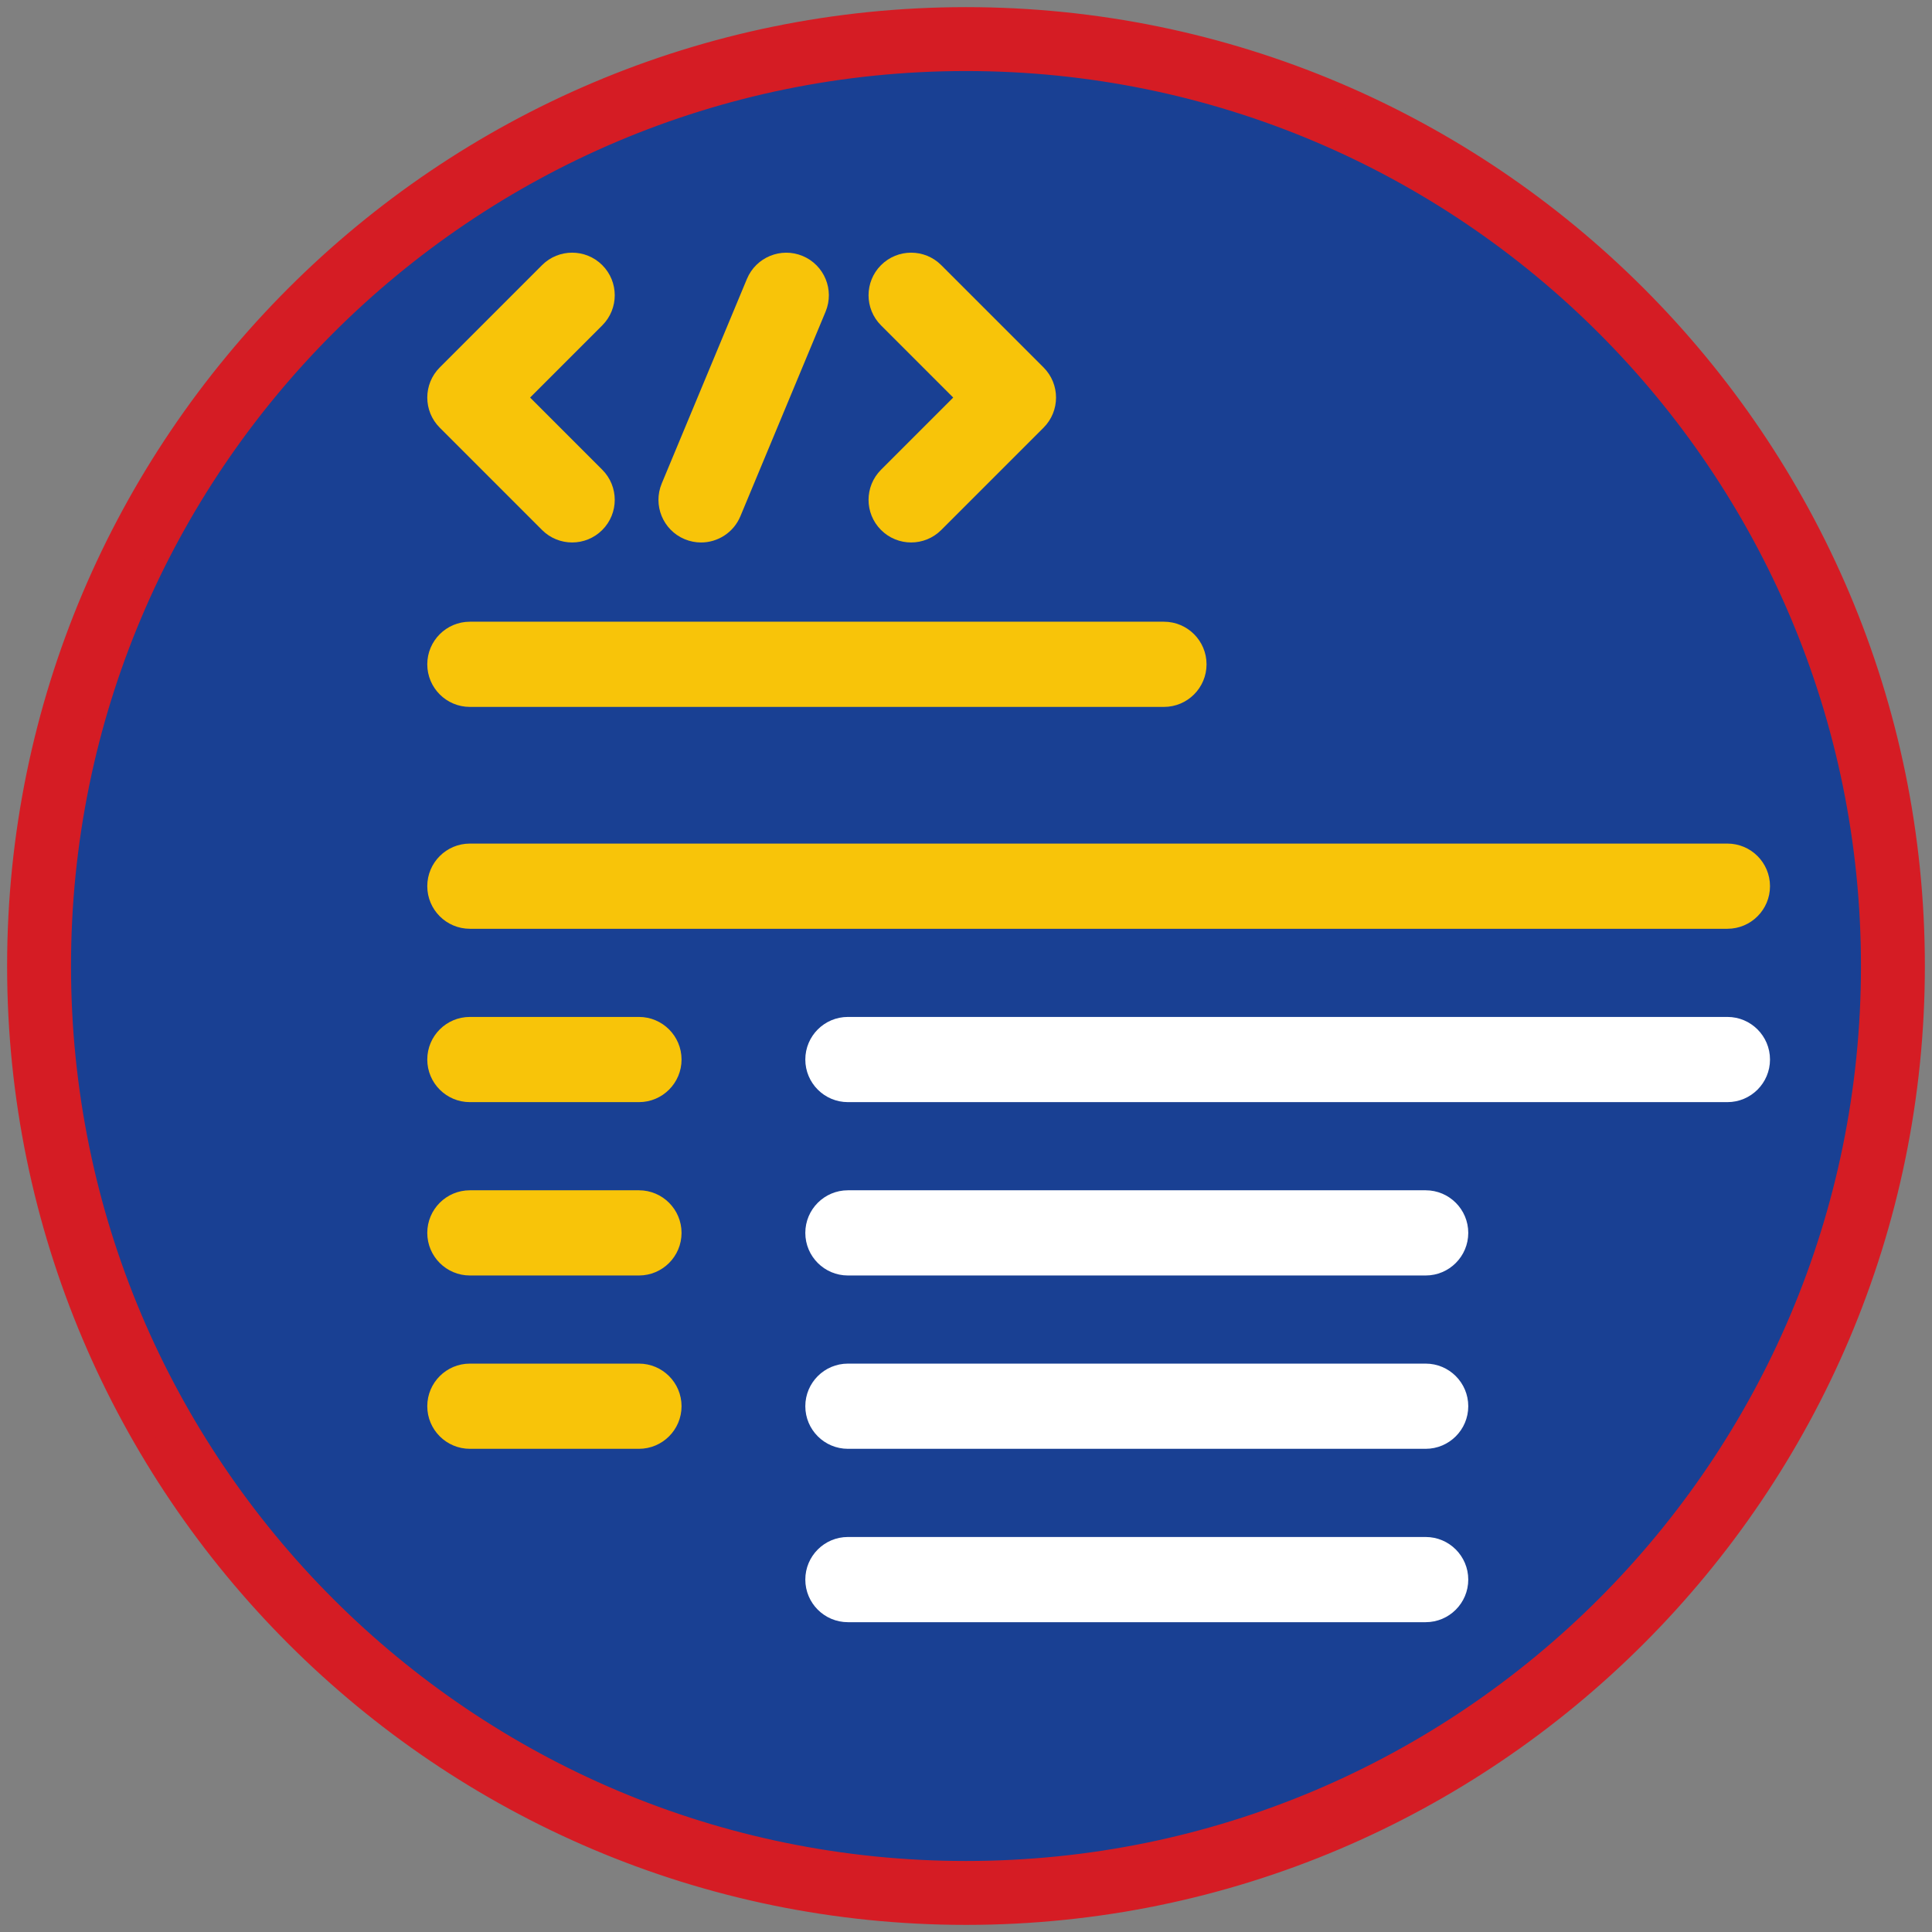<?xml version="1.0" encoding="iso-8859-1"?>
<!-- Generator: Adobe Illustrator 22.1.0, SVG Export Plug-In . SVG Version: 6.00 Build 0)  -->
<svg version="1.1" xmlns="http://www.w3.org/2000/svg" xmlns:xlink="http://www.w3.org/1999/xlink" x="0px" y="0px"
	 viewBox="0 0 90.709 90.709" style="enable-background:new 0 0 90.709 90.709;" xml:space="preserve">
<rect x="0" y="0" width="90.709" height="90.709" fill="#808080" stroke="none"/>
<g id="ratownik-1">
	<g>
		<g>
			<circle style="fill:#194093;" cx="45.354" cy="45.355" r="43.52"/>
			<g>
				<path style="fill:#d51c24; stroke:#d51c24;" d="M45.354,2.835c23.483,0,42.52,19.037,42.52,42.52s-19.037,42.52-42.52,42.52
					s-42.52-19.037-42.52-42.52S21.871,2.835,45.354,2.835 M45.354,0.835c-24.548,0-44.52,19.971-44.52,44.52
					s19.971,44.52,44.52,44.52s44.52-19.971,44.52-44.52S69.903,0.835,45.354,0.835L45.354,0.835z"/>
			</g>
		</g>
	</g>
</g>
<g id="Warstwa_4">
	<g>
		<g>
			<path style="fill:#F8C409;" d="M54.648,33.19H22.061c-1.104,0-2-0.896-2-2s0.896-2,2-2h32.587c1.104,0,2,0.896,2,2
				S55.752,33.19,54.648,33.19z"/>
		</g>
		<g>
			<path style="fill:#F8C409;" d="M81.103,43.607H22.061c-1.104,0-2-0.896-2-2s0.896-2,2-2h59.042c1.104,0,2,0.896,2,2
				S82.208,43.607,81.103,43.607z"/>
		</g>
		<g>
			<path style="fill:#F8C409;" d="M29.999,51.746h-7.938c-1.104,0-2-0.896-2-2s0.896-2,2-2h7.938c1.104,0,2,0.896,2,2
				S31.103,51.746,29.999,51.746z"/>
		</g>
		<g>
			<path style="fill:#F8C409;" d="M29.999,59.885h-7.938c-1.104,0-2-0.896-2-2s0.896-2,2-2h7.938c1.104,0,2,0.896,2,2
				S31.103,59.885,29.999,59.885z"/>
		</g>
		<g>
			<path style="fill:#F8C409;" d="M29.999,68.023h-7.938c-1.104,0-2-0.896-2-2s0.896-2,2-2h7.938c1.104,0,2,0.896,2,2
				S31.103,68.023,29.999,68.023z"/>
		</g>
		<g>
			<path style="fill:#FFFFFF;" d="M81.103,51.746H39.81c-1.104,0-2-0.896-2-2s0.896-2,2-2h41.293c1.104,0,2,0.896,2,2
				S82.208,51.746,81.103,51.746z"/>
		</g>
		<g>
			<path style="fill:#FFFFFF;" d="M66.936,59.885H39.81c-1.104,0-2-0.896-2-2s0.896-2,2-2h27.126c1.104,0,2,0.896,2,2
				S68.041,59.885,66.936,59.885z"/>
		</g>
		<g>
			<path style="fill:#FFFFFF;" d="M66.936,68.023H39.81c-1.104,0-2-0.896-2-2s0.896-2,2-2h27.126c1.104,0,2,0.896,2,2
				S68.041,68.023,66.936,68.023z"/>
		</g>
		<g>
			<path style="fill:#FFFFFF;" d="M66.936,76.163H39.81c-1.104,0-2-0.896-2-2s0.896-2,2-2h27.126c1.104,0,2,0.896,2,2
				S68.041,76.163,66.936,76.163z"/>
		</g>
		<g>
			<g>
				<path style="fill:#F8C409;" d="M26.863,25.469c-0.512,0-1.023-0.195-1.414-0.586l-4.802-4.803c-0.781-0.781-0.781-2.047,0-2.828
					l4.802-4.803c0.781-0.781,2.047-0.781,2.828,0c0.781,0.78,0.781,2.047,0,2.828l-3.388,3.389l3.388,3.389
					c0.781,0.781,0.781,2.048,0,2.828C27.886,25.274,27.375,25.469,26.863,25.469z"/>
			</g>
			<g>
				<path style="fill:#F8C409;" d="M42.779,25.469c-0.512,0-1.023-0.195-1.414-0.586c-0.781-0.781-0.781-2.047,0-2.828l3.389-3.389
					l-3.389-3.389c-0.781-0.781-0.781-2.047,0-2.828s2.047-0.781,2.828,0l4.803,4.803c0.781,0.781,0.781,2.047,0,2.828l-4.803,4.803
					C43.802,25.274,43.291,25.469,42.779,25.469z"/>
			</g>
			<g>
				<path style="fill:#F8C409;" d="M32.915,25.47c-0.256,0-0.517-0.05-0.768-0.154c-1.02-0.425-1.502-1.596-1.078-2.615l4-9.605
					c0.425-1.02,1.597-1.502,2.615-1.078c1.02,0.425,1.502,1.596,1.078,2.615l-4,9.605C34.442,25.007,33.698,25.47,32.915,25.47z"/>
			</g>
		</g>
	</g>
</g>
</svg>
